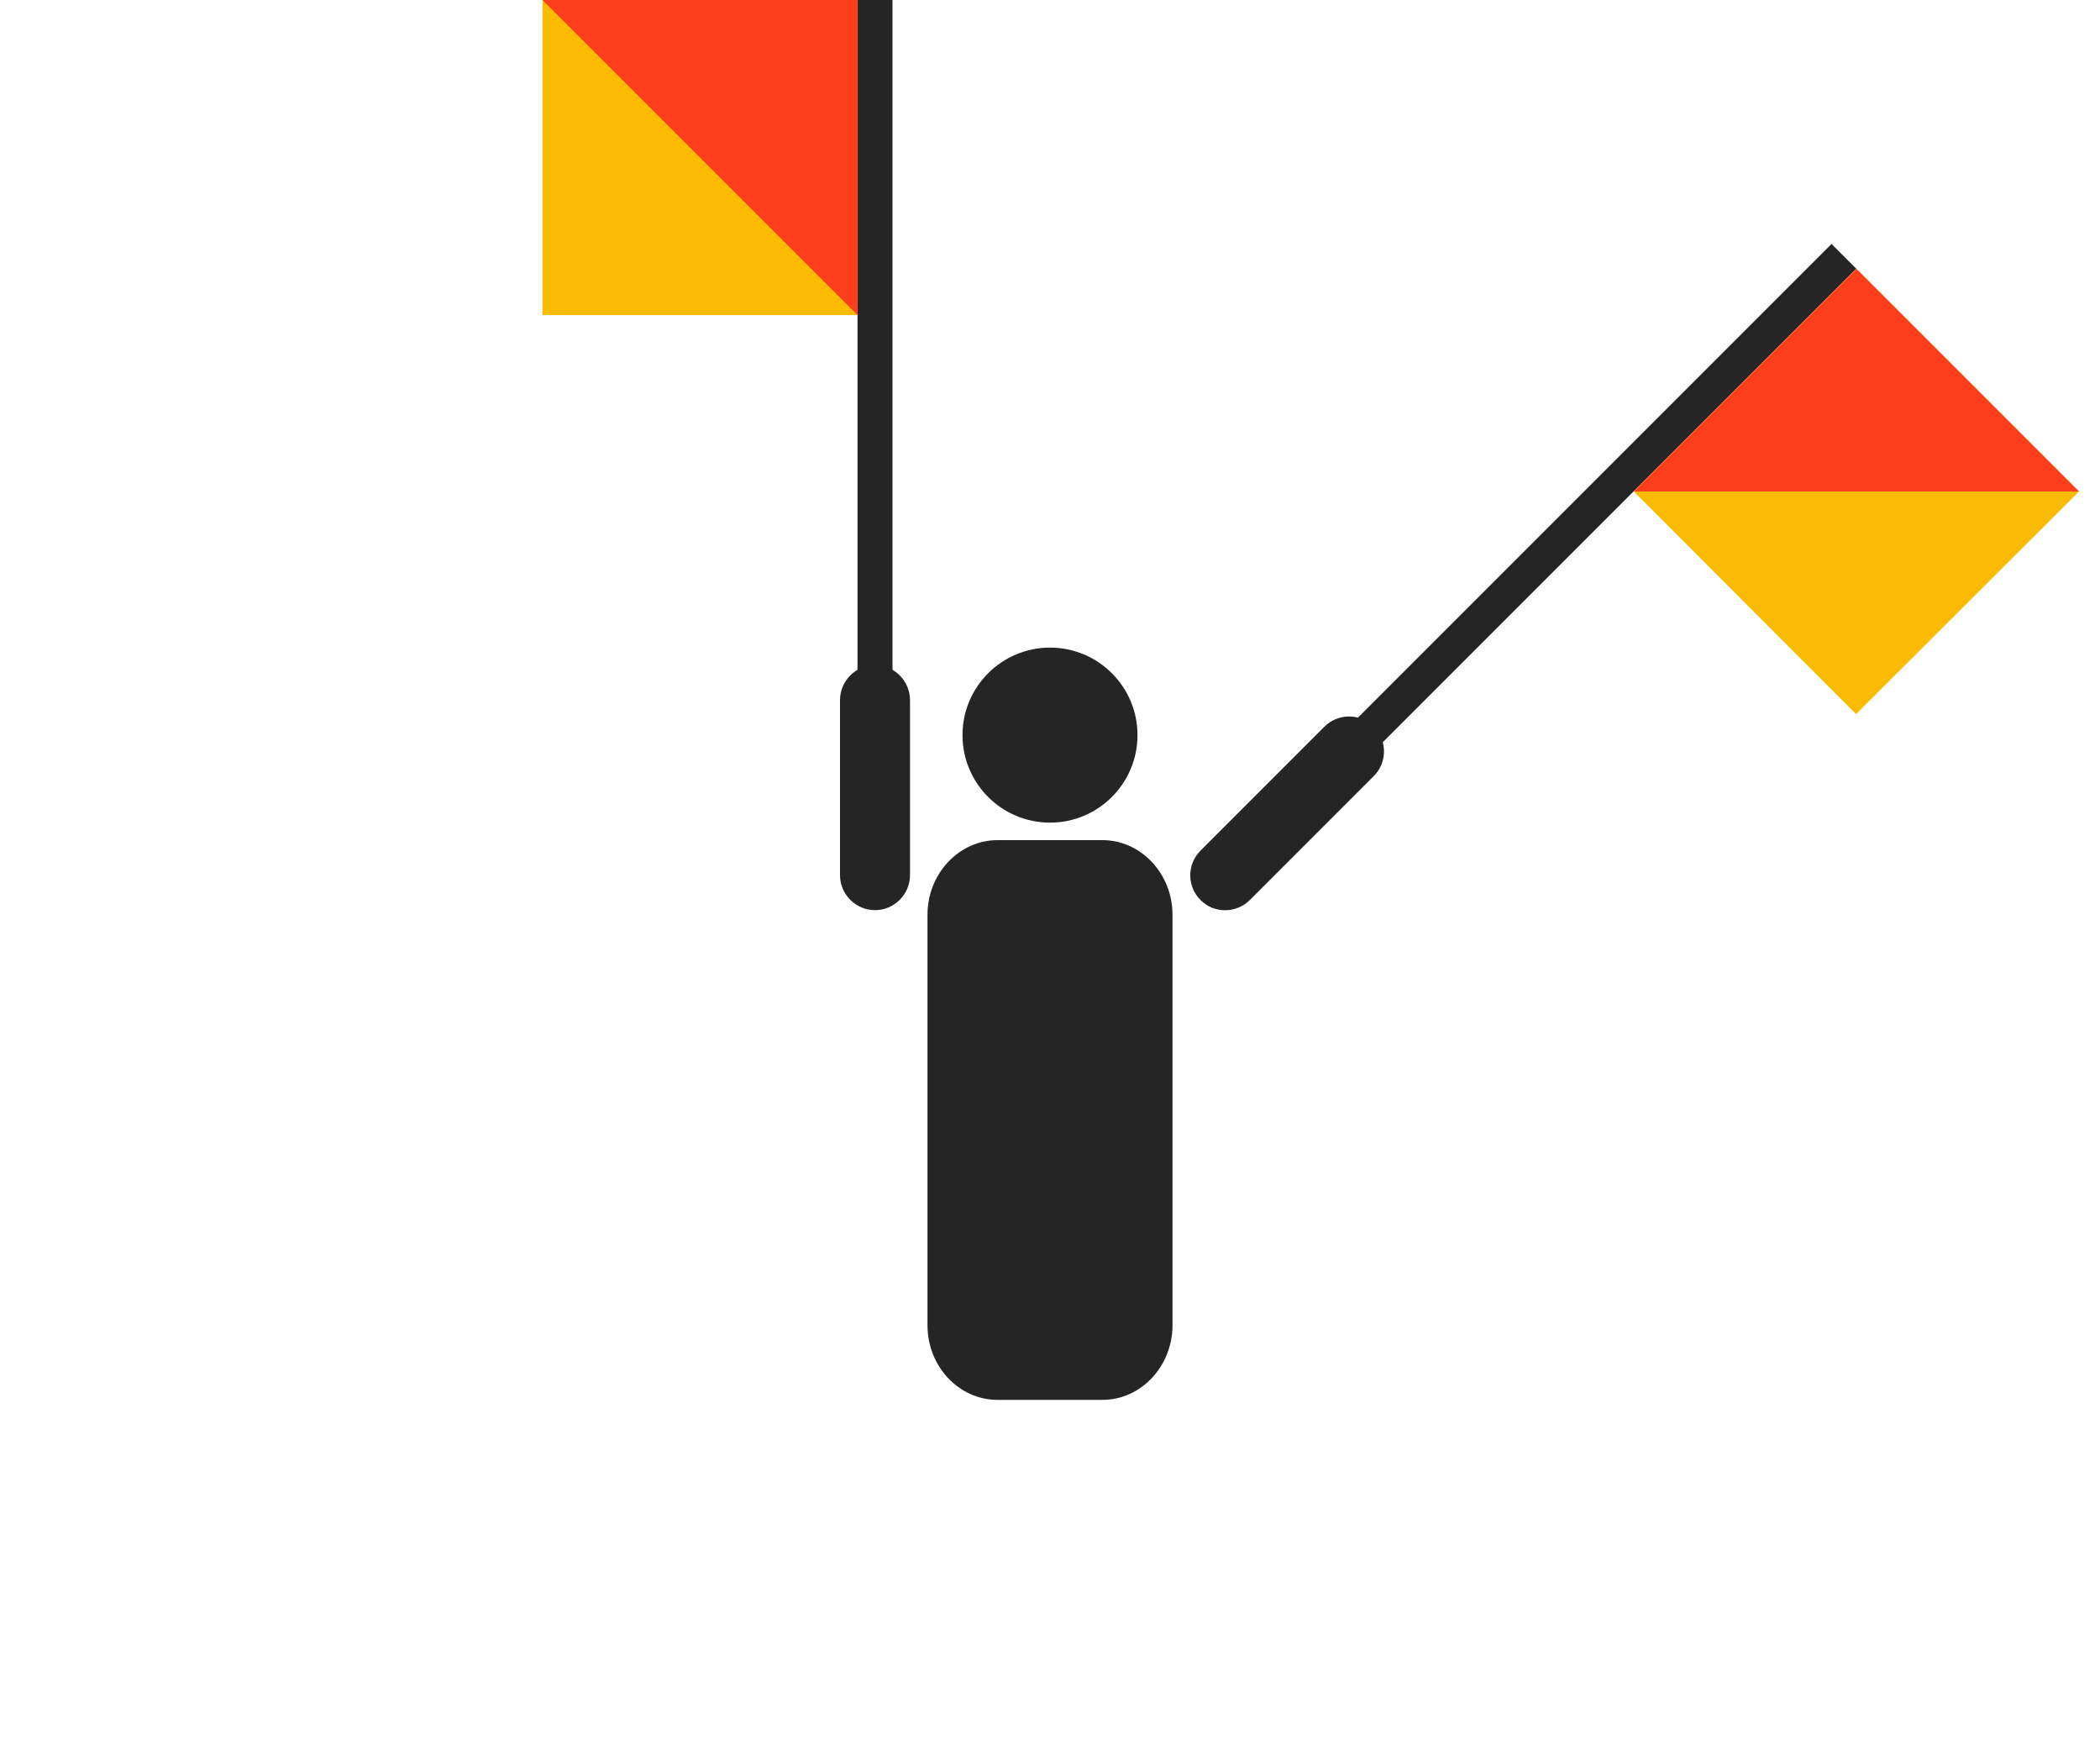<svg width="600" height="500" viewBox="0 0 600 500" fill="none" xmlns="http://www.w3.org/2000/svg">
<path fill-rule="evenodd" clip-rule="evenodd" d="M275 210C275 223.8 286.2 235 300 235C313.8 235 325 223.8 325 210C325 196.2 313.8 185 300 185C286.2 185 275 196.2 275 210Z" fill="#252525"/>
<path fill-rule="evenodd" clip-rule="evenodd" d="M315 240H285C274 240 265 249.6 265 261.3V378.6C265 390.4 274 399.9 285 399.9H315C326 399.9 335 390.3 335 378.6V261.3C335 249.6 326 240 315 240Z" fill="#252525"/>
<path fill-rule="evenodd" clip-rule="evenodd" d="M260 250V200C260 194.5 255.5 190 250 190C244.5 190 240 194.5 240 200V250C240 255.5 244.5 260 250 260C255.5 260 260 255.5 260 250Z" fill="#252525"/>
<path d="M245 0H255V200H245V0Z" fill="#252525"/>
<path fill-rule="evenodd" clip-rule="evenodd" d="M155 90H245V0H155V90Z" fill="#FCBB03"/>
<path fill-rule="evenodd" clip-rule="evenodd" d="M245 90V0H155L245 90Z" fill="#FD3E1D"/>
<path fill-rule="evenodd" clip-rule="evenodd" d="M357.1 257.1L392.5 221.7C396.4 217.8 396.4 211.5 392.5 207.6C388.6 203.7 382.3 203.7 378.4 207.6L343 243C339.1 246.9 339.1 253.2 343 257.1C346.8 261 353.2 261 357.1 257.1Z" fill="#252525"/>
<path d="M523.29 69.689L530.361 76.76L388.941 218.18L381.87 211.109L523.29 69.689Z" fill="#252525"/>
<path fill-rule="evenodd" clip-rule="evenodd" d="M530.3 204L594 140.4L530.4 76.8L466.8 140.4L530.3 204Z" fill="#FCBB03"/>
<path fill-rule="evenodd" clip-rule="evenodd" d="M594 140.4L530.4 76.8L466.8 140.4H594Z" fill="#FD3E1D"/>
</svg>
